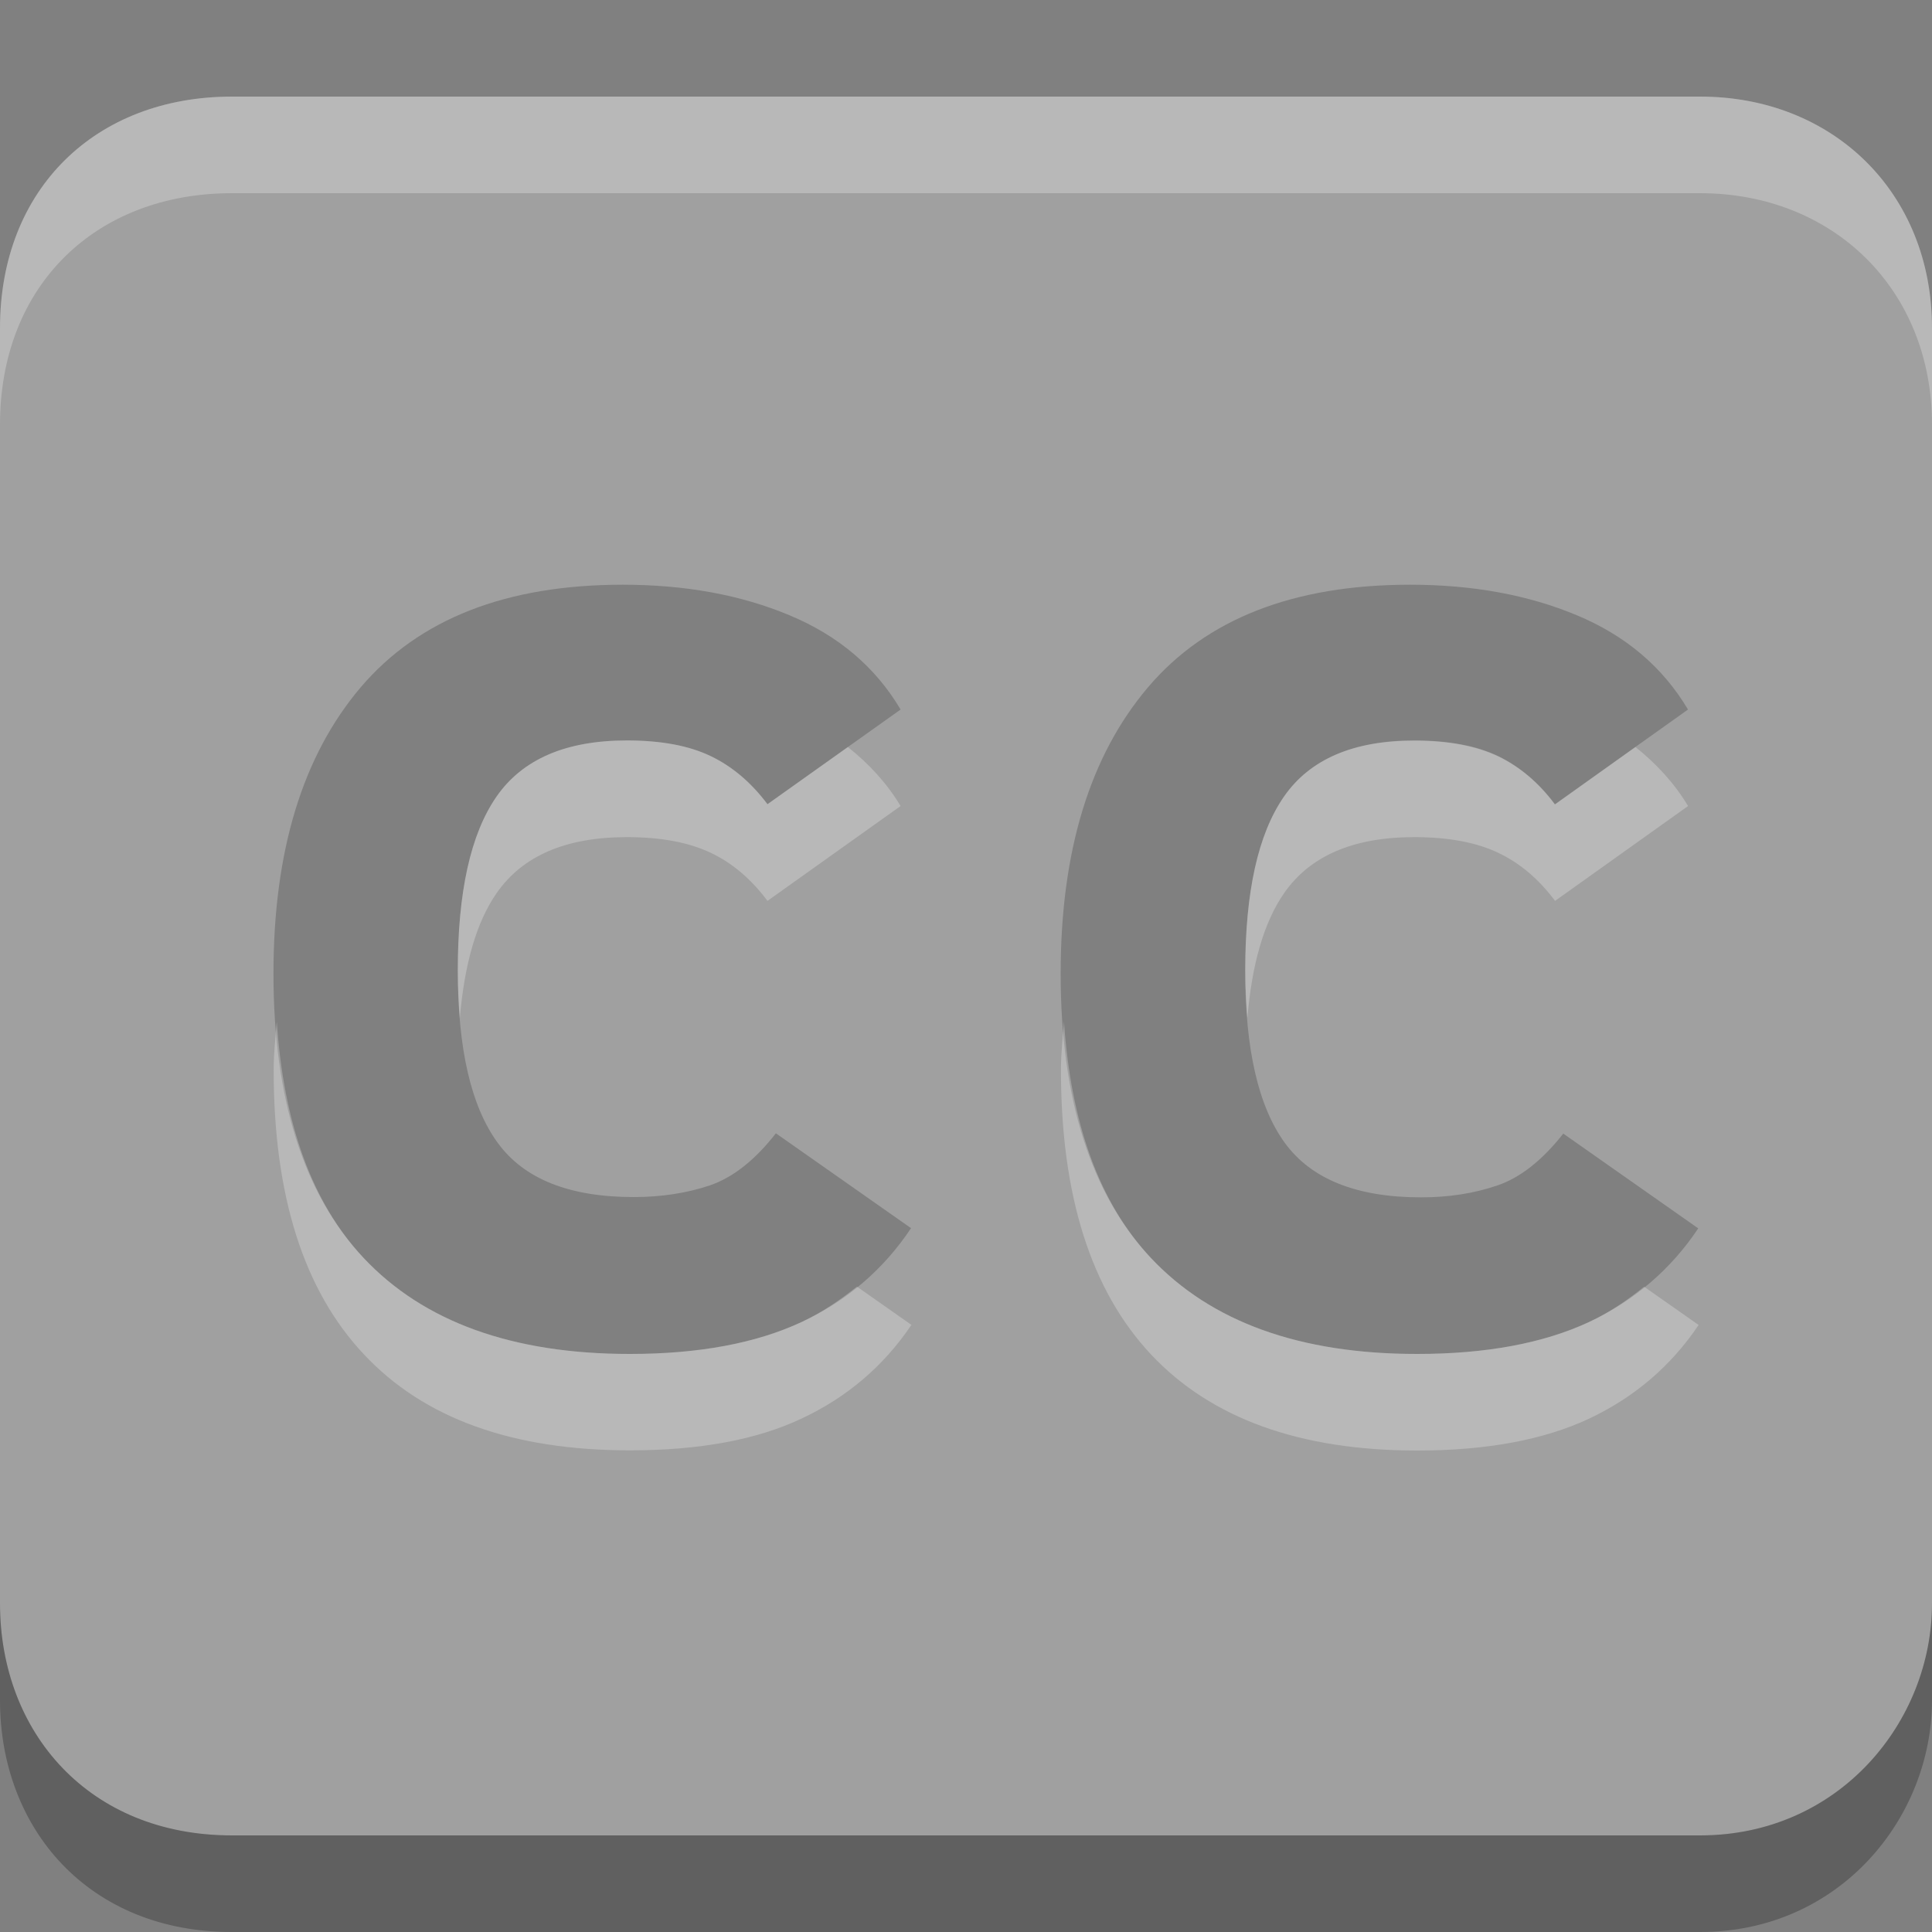 <?xml version="1.0" encoding="utf-8"?>
<!-- Generator: Adobe Illustrator 16.0.0, SVG Export Plug-In . SVG Version: 6.00 Build 0)  -->
<!DOCTYPE svg PUBLIC "-//W3C//DTD SVG 1.1//EN" "http://www.w3.org/Graphics/SVG/1.1/DTD/svg11.dtd">
<svg version="1.1" id="Layer_1" xmlns="http://www.w3.org/2000/svg" xmlns:xlink="http://www.w3.org/1999/xlink" x="0px" y="0px"
	 width="20px" height="20px" viewBox="0 0 20 20" enable-background="new 0 0 20 20" xml:space="preserve">
<rect x="0" y="0" width="20" height="20" fill="#808080" stroke="none"/>
<g id="Layer_2">
</g>
<path opacity="0.25" fill="#FFFFFF" enable-background="new    " d="M17.602,1H2.4C0.993,1,0,1.952,0,3.396V16.6
	C0,17.932,0.918,19,2.4,19H17.6c1.444,0,2.4-1.182,2.4-2.4V3.396C20,1.99,18.971,1,17.602,1z M8.298,13.686
	c-0.469,0.219-1.062,0.33-1.778,0.33c-1.215,0-2.134-0.332-2.756-0.994c-0.621-0.662-0.933-1.645-0.933-2.944
	c0-1.269,0.302-2.255,0.903-2.963c0.603-0.708,1.507-1.062,2.713-1.062c0.646,0,1.221,0.105,1.725,0.316
	c0.505,0.21,0.889,0.534,1.151,0.976L7.945,8.325c-0.168-0.224-0.362-0.39-0.588-0.498C7.133,7.719,6.844,7.665,6.49,7.665
	c-0.633,0-1.081,0.194-1.35,0.581c-0.269,0.388-0.401,0.988-0.401,1.801s0.138,1.407,0.413,1.783
	c0.273,0.376,0.744,0.562,1.408,0.562c0.287,0,0.551-0.041,0.789-0.121c0.239-0.082,0.467-0.262,0.683-0.539l1.399,0.982
	C9.145,13.143,8.768,13.465,8.298,13.686z M16.448,13.686c-0.47,0.219-1.062,0.33-1.779,0.33c-1.215,0-2.133-0.332-2.755-0.994
	c-0.621-0.662-0.934-1.645-0.934-2.944c0-1.269,0.303-2.255,0.904-2.963s1.508-1.062,2.713-1.062c0.646,0,1.221,0.105,1.726,0.316
	c0.504,0.21,0.888,0.534,1.151,0.976l-1.379,0.982c-0.166-0.225-0.363-0.391-0.588-0.498s-0.515-0.162-0.867-0.162
	c-0.632,0-1.082,0.193-1.35,0.581s-0.4,0.987-0.4,1.801s0.137,1.407,0.411,1.783c0.275,0.376,0.745,0.563,1.41,0.563
	c0.286,0,0.55-0.041,0.789-0.123c0.237-0.08,0.466-0.261,0.683-0.537l1.397,0.981C17.295,13.143,16.917,13.465,16.448,13.686z"/>
<path opacity="0.25" fill="#FFFFFF" enable-background="new    " d="M17.602,1H2.4C0.993,1,0,1.952,0,3.396v1C0,2.952,0.993,2,2.4,2
	H17.6C18.971,2,20,2.99,20,4.396v-1C20,1.99,18.971,1,17.602,1z"/>
<path opacity="0.25" fill="#FFFFFF" enable-background="new    " d="M15.509,7.827c-0.225-0.108-0.515-0.162-0.868-0.162
	c-0.631,0-1.08,0.194-1.349,0.581c-0.269,0.388-0.401,0.988-0.401,1.801c0,0.176,0.01,0.338,0.022,0.494
	c0.046-0.559,0.171-0.993,0.379-1.294c0.269-0.388,0.718-0.581,1.349-0.581c0.354,0,0.645,0.055,0.868,0.162
	c0.226,0.107,0.421,0.273,0.589,0.498l1.377-0.982c-0.144-0.24-0.33-0.439-0.545-0.611l-0.832,0.594
	C15.93,8.102,15.732,7.936,15.509,7.827z"/>
<path opacity="0.25" fill="#FFFFFF" enable-background="new    " d="M7.357,7.827C7.133,7.719,6.844,7.665,6.49,7.665
	c-0.633,0-1.081,0.194-1.35,0.581c-0.269,0.388-0.401,0.988-0.401,1.801c0,0.176,0.009,0.337,0.021,0.493
	c0.048-0.558,0.171-0.992,0.38-1.293c0.269-0.388,0.717-0.581,1.35-0.581c0.354,0,0.643,0.055,0.867,0.162
	c0.226,0.107,0.42,0.273,0.588,0.498l1.378-0.982c-0.144-0.24-0.33-0.439-0.546-0.611L7.945,8.325
	C7.777,8.102,7.583,7.936,7.357,7.827z"/>
<path opacity="0.25" fill="#FFFFFF" enable-background="new    " d="M6.52,14.016c-1.215,0-2.134-0.332-2.756-0.994
	c-0.537-0.572-0.828-1.397-0.899-2.447c-0.013,0.167-0.032,0.324-0.032,0.502c0,1.301,0.311,2.281,0.934,2.943
	c0.621,0.664,1.539,0.994,2.754,0.994c0.719,0,1.312-0.109,1.779-0.33c0.469-0.22,0.848-0.543,1.135-0.969l-0.564-0.396
	C8.695,13.459,8.51,13.586,8.3,13.684C7.829,13.904,7.236,14.016,6.52,14.016z"/>
<path opacity="0.25" fill="#FFFFFF" enable-background="new    " d="M14.669,14.016c-1.215,0-2.133-0.332-2.755-0.994
	c-0.537-0.572-0.828-1.398-0.9-2.447c-0.012,0.167-0.031,0.324-0.031,0.503c0,1.301,0.312,2.282,0.933,2.944
	c0.622,0.662,1.54,0.994,2.755,0.994c0.719,0,1.311-0.111,1.779-0.33c0.468-0.221,0.847-0.543,1.134-0.97L17.02,13.32
	c-0.174,0.14-0.359,0.267-0.569,0.365C15.979,13.904,15.387,14.016,14.669,14.016z"/>
<path opacity="0.25" enable-background="new    " d="M17.6,19H2.4C0.918,19,0,17.932,0,16.6v1C0,18.932,0.918,20,2.4,20H17.6
	c1.444,0,2.4-1.182,2.4-2.4v-1C20,17.818,19.044,19,17.6,19z"/>
</svg>
